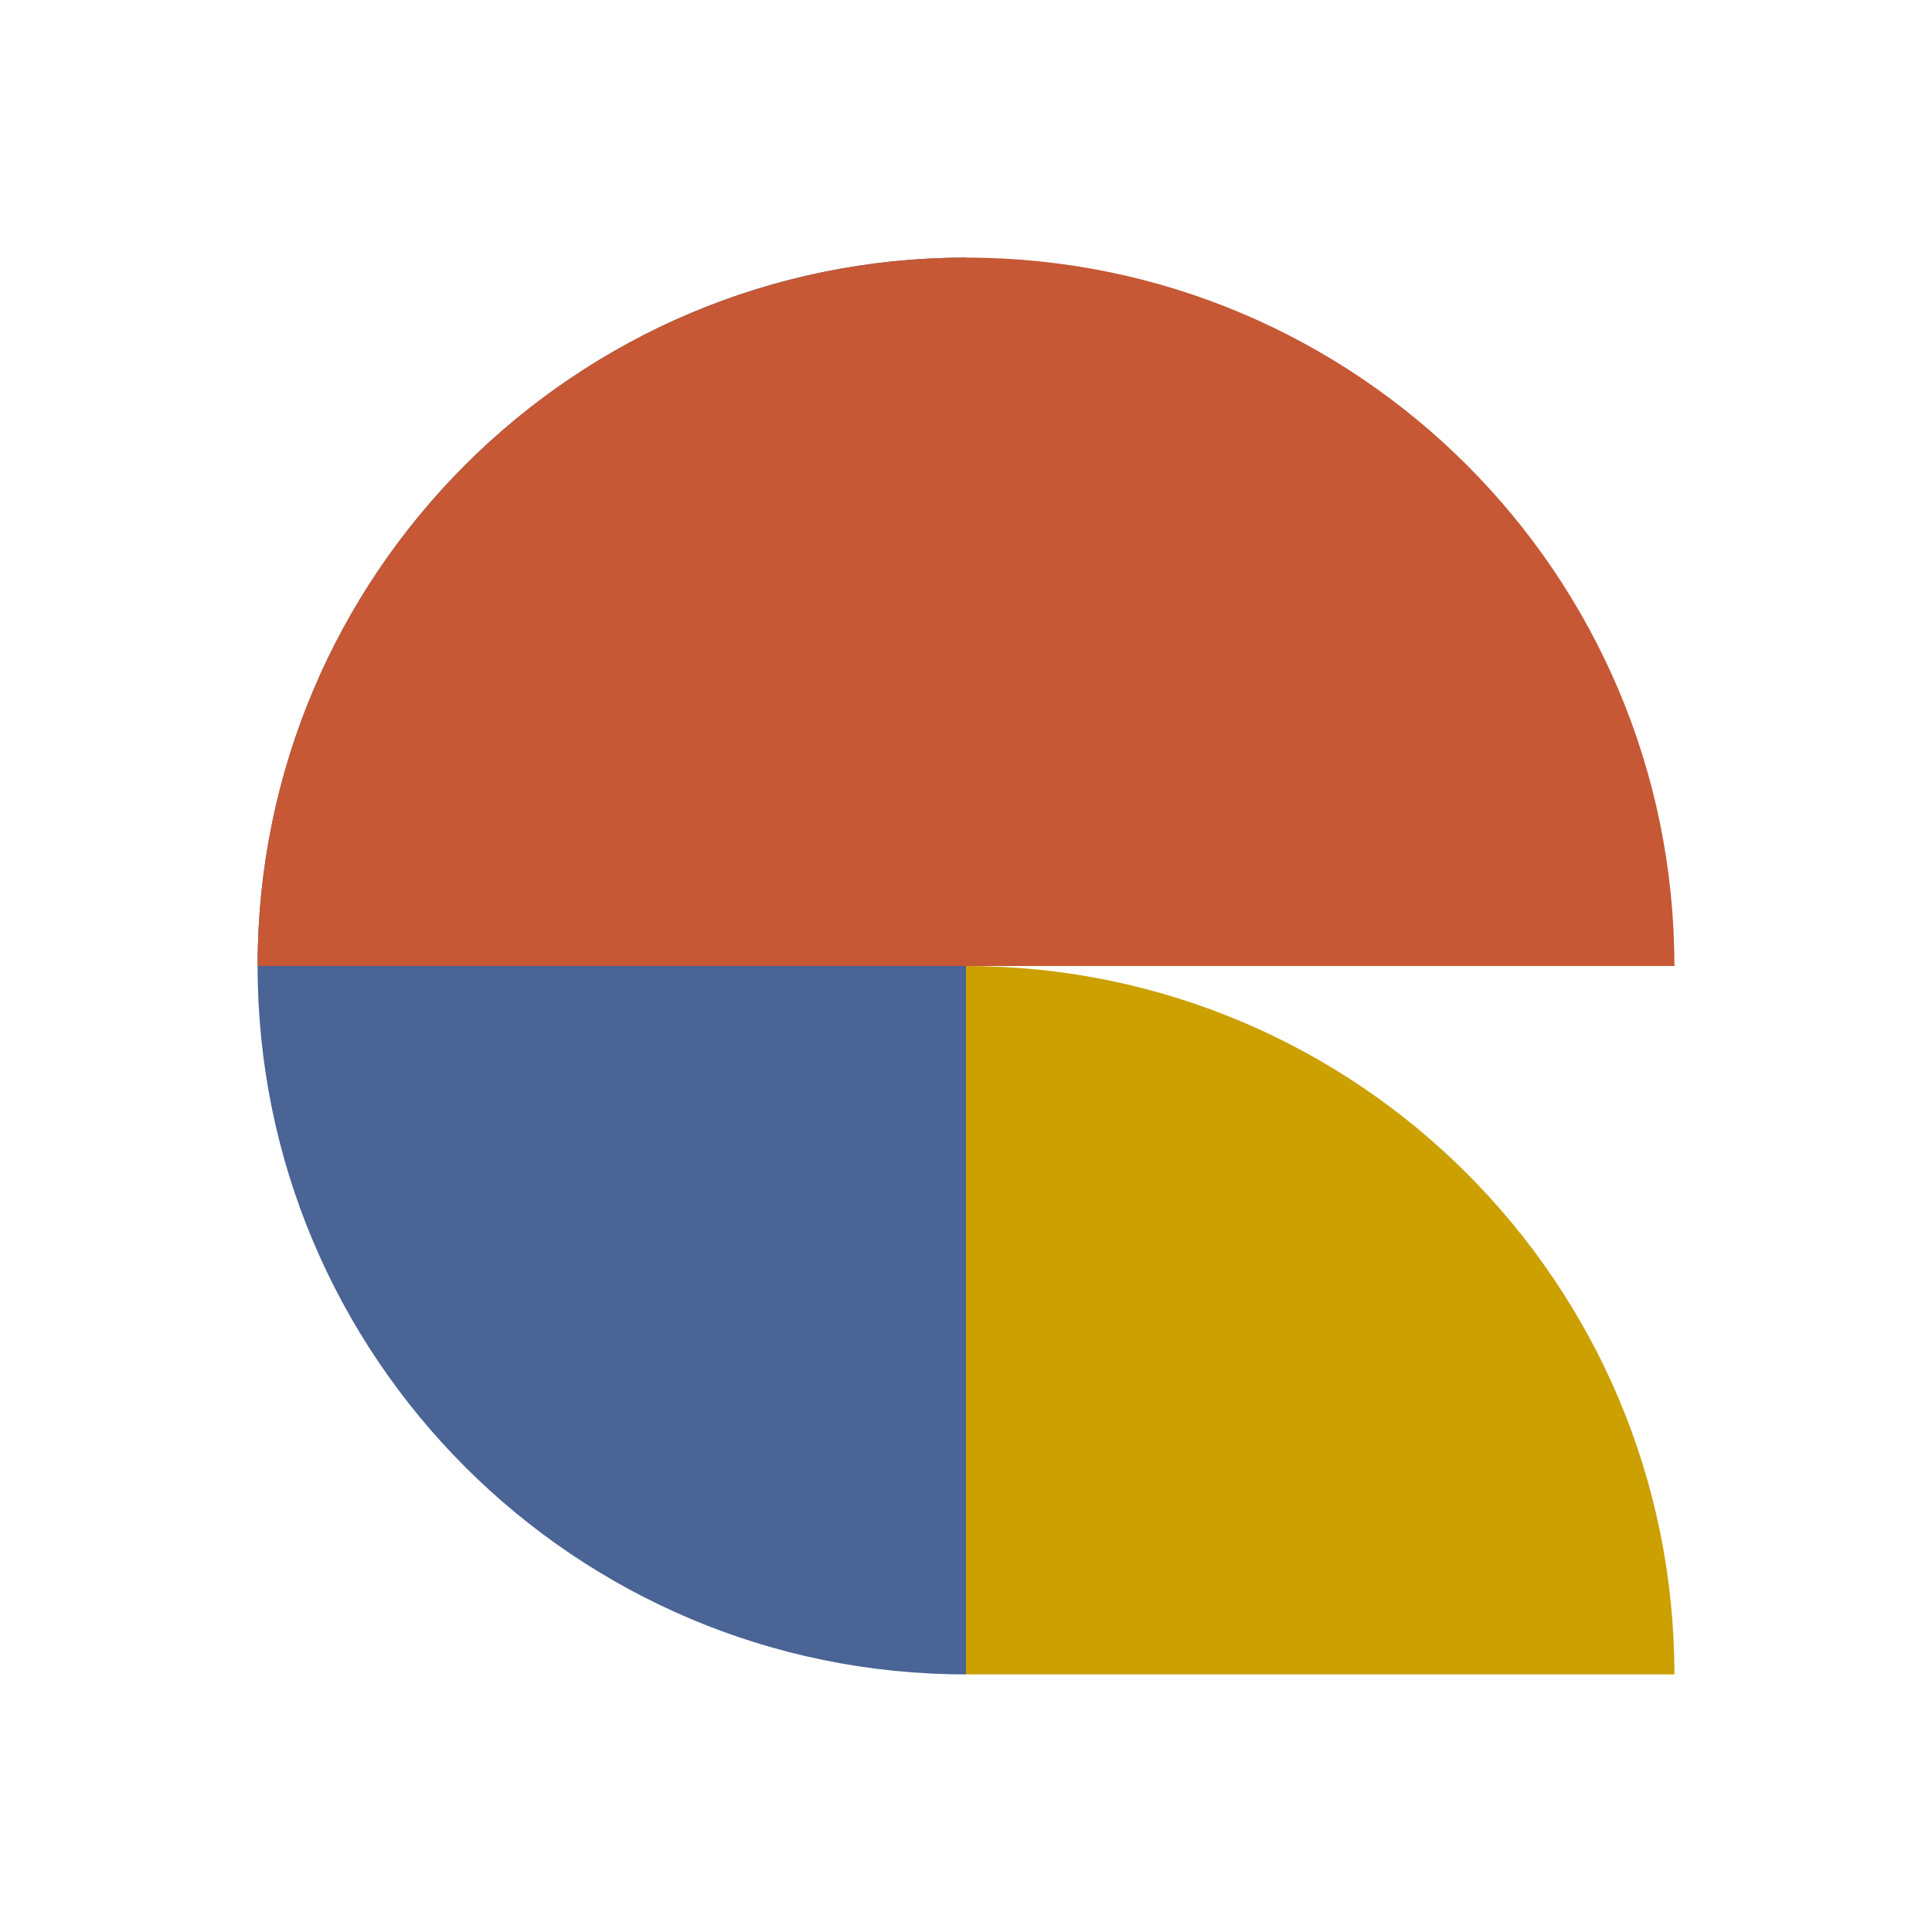 <svg width="40" height="40" viewBox="0 0 60 60" fill="none" xmlns="http://www.w3.org/2000/svg">
<path d="M8 30C8 42.15 17.85 52 30 52L30 8C17.85 8 8 17.85 8 30Z" fill="#496495"/>
<path d="M30 8C17.85 8 8 17.85 8 30H52C52 17.85 42.15 8 30 8Z" fill="#C65835"/>
<path d="M30 30C42.15 30 52 39.85 52 52L30 52L30 30Z" fill="#CCA000"/>
</svg>
